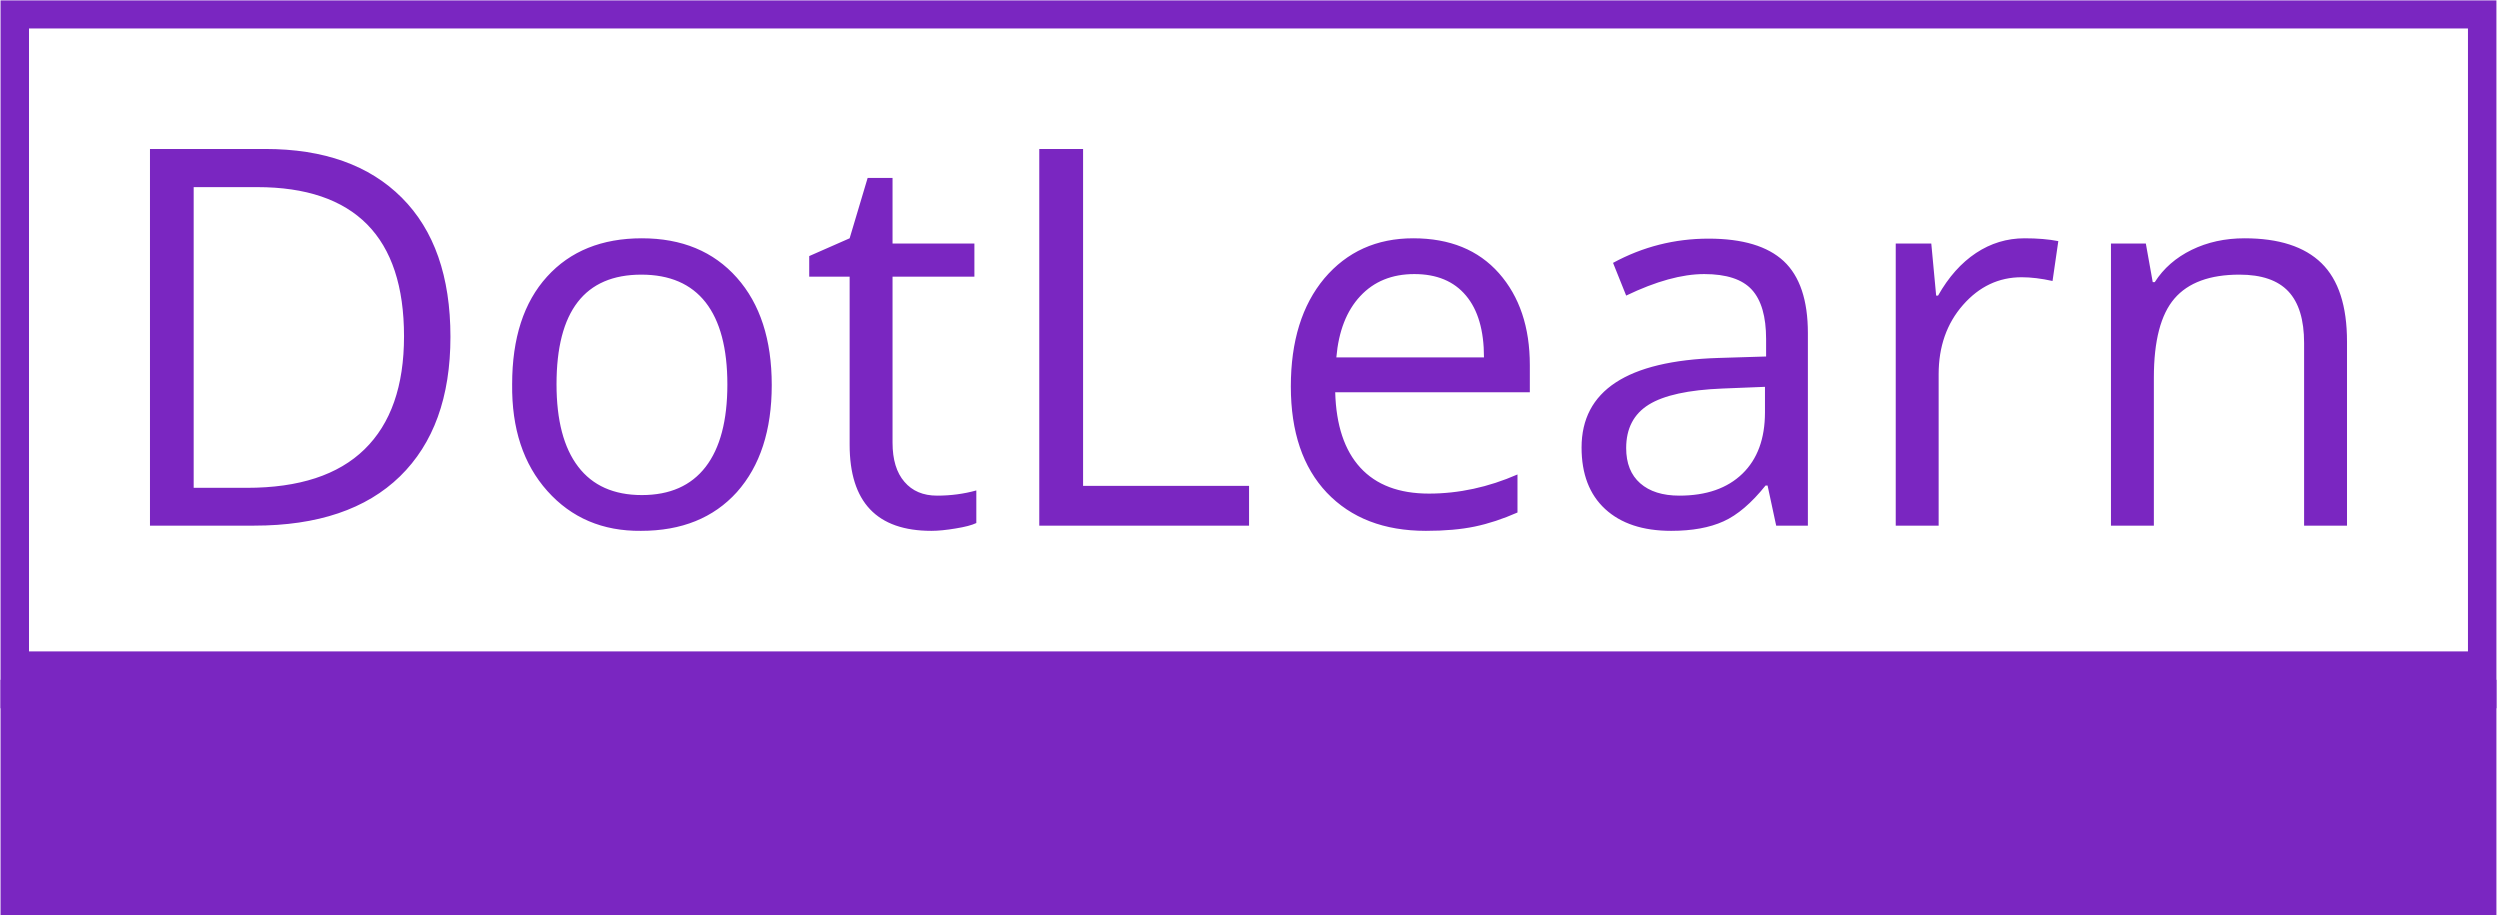 <svg xmlns="http://www.w3.org/2000/svg" version="1.1" xmlns:xlink="http://www.w3.org/1999/xlink" xmlns:svgjs="http://svgjs.dev/svgjs" width="1500" height="549" viewBox="0 0 1500 549"><g transform="matrix(1,0,0,1,-0.909,0.249)"><svg viewBox="0 0 396 145" data-background-color="#ffffff" preserveAspectRatio="xMidYMid meet" height="549" width="1500" xmlns="http://www.w3.org/2000/svg" xmlns:xlink="http://www.w3.org/1999/xlink"><g id="tight-bounds" transform="matrix(1,0,0,1,0.24,-0.066)"><svg viewBox="0 0 395.52 145.131" height="145.131" width="395.52"><g><svg viewBox="0 0 395.52 145.131" height="145.131" width="395.52"><g><svg viewBox="0 0 395.52 145.131" height="145.131" width="395.52"><g id="textblocktransform"><svg viewBox="0 0 395.52 145.131" height="145.131" width="395.52" id="textblock"><g><rect width="395.52" height="107.732" fill="none" stroke-width="9.018" stroke="#7a26c1" data-fill-palette-color="none" data-stroke-palette-color="tertiary"></rect><rect width="395.52" height="37.399" y="107.732" fill="#7a26c1" data-fill-palette-color="tertiary"></rect></g><g><svg viewBox="0 0 395.52 107.732" height="107.732" width="395.52"><g transform="matrix(1,0,0,1,23.608,23.608)"><svg width="348.305" viewBox="4.58 -33.27 194.06 33.731" height="60.517" data-palette-color="#7a26c1"><path d="M26.82-28.97Q31.12-24.67 31.12-16.68 31.12-8.7 26.66-4.35 22.19 0 13.78 0L13.78 0 4.58 0 4.58-33.27 14.76-33.27Q22.52-33.27 26.82-28.97ZM8.44-3.34L13.14-3.34Q20.05-3.34 23.53-6.74 27.02-10.14 27.02-16.72 27.02-23.31 23.76-26.61 20.5-29.9 14.05-29.9L14.05-29.9 8.44-29.9 8.44-3.34ZM39.65-21.99Q42.72-25.38 48.03-25.38 53.33-25.38 56.42-21.9 59.5-18.43 59.5-12.42 59.5-6.42 56.42-2.96L56.42-2.96Q53.33 0.46 47.95 0.46L47.95 0.46Q42.87 0.51 39.68-3.06 36.5-6.62 36.57-12.49L36.57-12.49Q36.57-18.6 39.65-21.99ZM47.98-22.17L47.98-22.17Q40.49-22.17 40.49-12.49L40.49-12.49Q40.49-7.71 42.4-5.21 44.31-2.7 48.03-2.7 51.74-2.7 53.66-5.19 55.58-7.68 55.58-12.47 55.58-17.26 53.66-19.72 51.74-22.17 47.98-22.17ZM70.17-21.99L70.17-7.33Q70.17-5.08 71.22-3.87 72.26-2.65 74.1-2.65 75.93-2.65 77.57-3.11L77.57-3.11 77.57-0.23Q76.99 0.05 75.74 0.25 74.49 0.46 73.6 0.46L73.6 0.46Q66.38 0.46 66.38-7.15L66.38-7.15 66.38-21.99 62.81-21.99 62.81-23.81 66.38-25.38 67.97-30.71 70.17-30.71 70.17-24.92 77.4-24.92 77.4-21.99 70.17-21.99ZM101.66-3.51L101.66 0 83.13 0 83.13-33.27 87-33.27 87-3.51 101.66-3.51ZM117.28 0.46L117.28 0.46Q111.74 0.46 108.53-2.91L108.53-2.91Q105.35-6.27 105.35-12.29 105.35-18.3 108.31-21.84L108.31-21.84Q111.31-25.38 116.16-25.38 121-25.38 123.73-22.3 126.46-19.21 126.46-14.18L126.46-14.18 126.46-11.78 109.27-11.78Q109.39-7.41 111.49-5.12 113.59-2.83 117.55-2.83 121.5-2.83 125.37-4.52L125.37-4.52 125.37-1.16Q123.42-0.3 121.6 0.08 119.78 0.46 117.28 0.46ZM109.37-14.86L122.41-14.86Q122.41-18.43 120.82-20.32 119.23-22.22 116.26-22.22 113.29-22.22 111.48-20.27 109.67-18.33 109.37-14.86L109.37-14.86ZM134.97-6.85L134.97-6.85Q134.97-4.83 136.21-3.74 137.45-2.65 139.67-2.65L139.67-2.65Q143.24-2.65 145.24-4.59 147.23-6.52 147.23-10.01L147.23-10.01 147.23-12.26 143.47-12.11Q138.97-11.93 136.97-10.69 134.97-9.45 134.97-6.85ZM151.02-17.01L151.02 0 148.22 0 147.46-3.54 147.28-3.54Q145.41-1.21 143.57-0.38 141.72 0.46 138.94 0.46L138.94 0.46Q135.2 0.46 133.11-1.47 131.03-3.39 131.03-6.9L131.03-6.9Q131.03-14.43 143.09-14.81L143.09-14.81 147.33-14.94 147.33-16.48Q147.33-19.46 146.07-20.84 144.81-22.22 141.86-22.22 138.92-22.22 134.97-20.32L134.97-20.32 133.81-23.21Q137.75-25.35 142.25-25.35 146.75-25.35 148.89-23.36 151.02-21.36 151.02-17.01L151.02-17.01ZM170.16-25.38L170.16-25.38Q171.88-25.38 173.14-25.13L173.14-25.13 172.63-21.61Q171.14-21.94 169.9-21.94L169.9-21.94Q166.87-21.94 164.72-19.49 162.57-17.04 162.57-13.37L162.57-13.37 162.57 0 158.78 0 158.78-24.92 161.92-24.92 162.35-20.32 162.52-20.32Q163.91-22.78 165.87-24.08 167.83-25.38 170.16-25.38ZM198.64-16.25L198.64 0 194.85 0 194.85-16.13Q194.85-19.21 193.46-20.69 192.07-22.17 189.14-22.17L189.14-22.17Q185.22-22.17 183.4-20.06 181.58-17.95 181.58-13.07L181.58-13.07 181.58 0 177.79 0 177.79-24.92 180.87-24.92 181.48-21.51 181.66-21.51Q182.82-23.33 184.92-24.36 187.01-25.38 189.59-25.38L189.59-25.38Q194.14-25.38 196.39-23.18 198.64-20.98 198.64-16.25L198.64-16.25Z" opacity="1" transform="matrix(1,0,0,1,0,0)" fill="#7a26c1" class="wordmark-text-0" data-fill-palette-color="primary" id="text-0"></path></svg></g></svg></g></svg></g></svg></g></svg></g><defs></defs></svg><rect width="395.52" height="145.131" fill="none" stroke="none" visibility="hidden"></rect></g></svg></g></svg>
